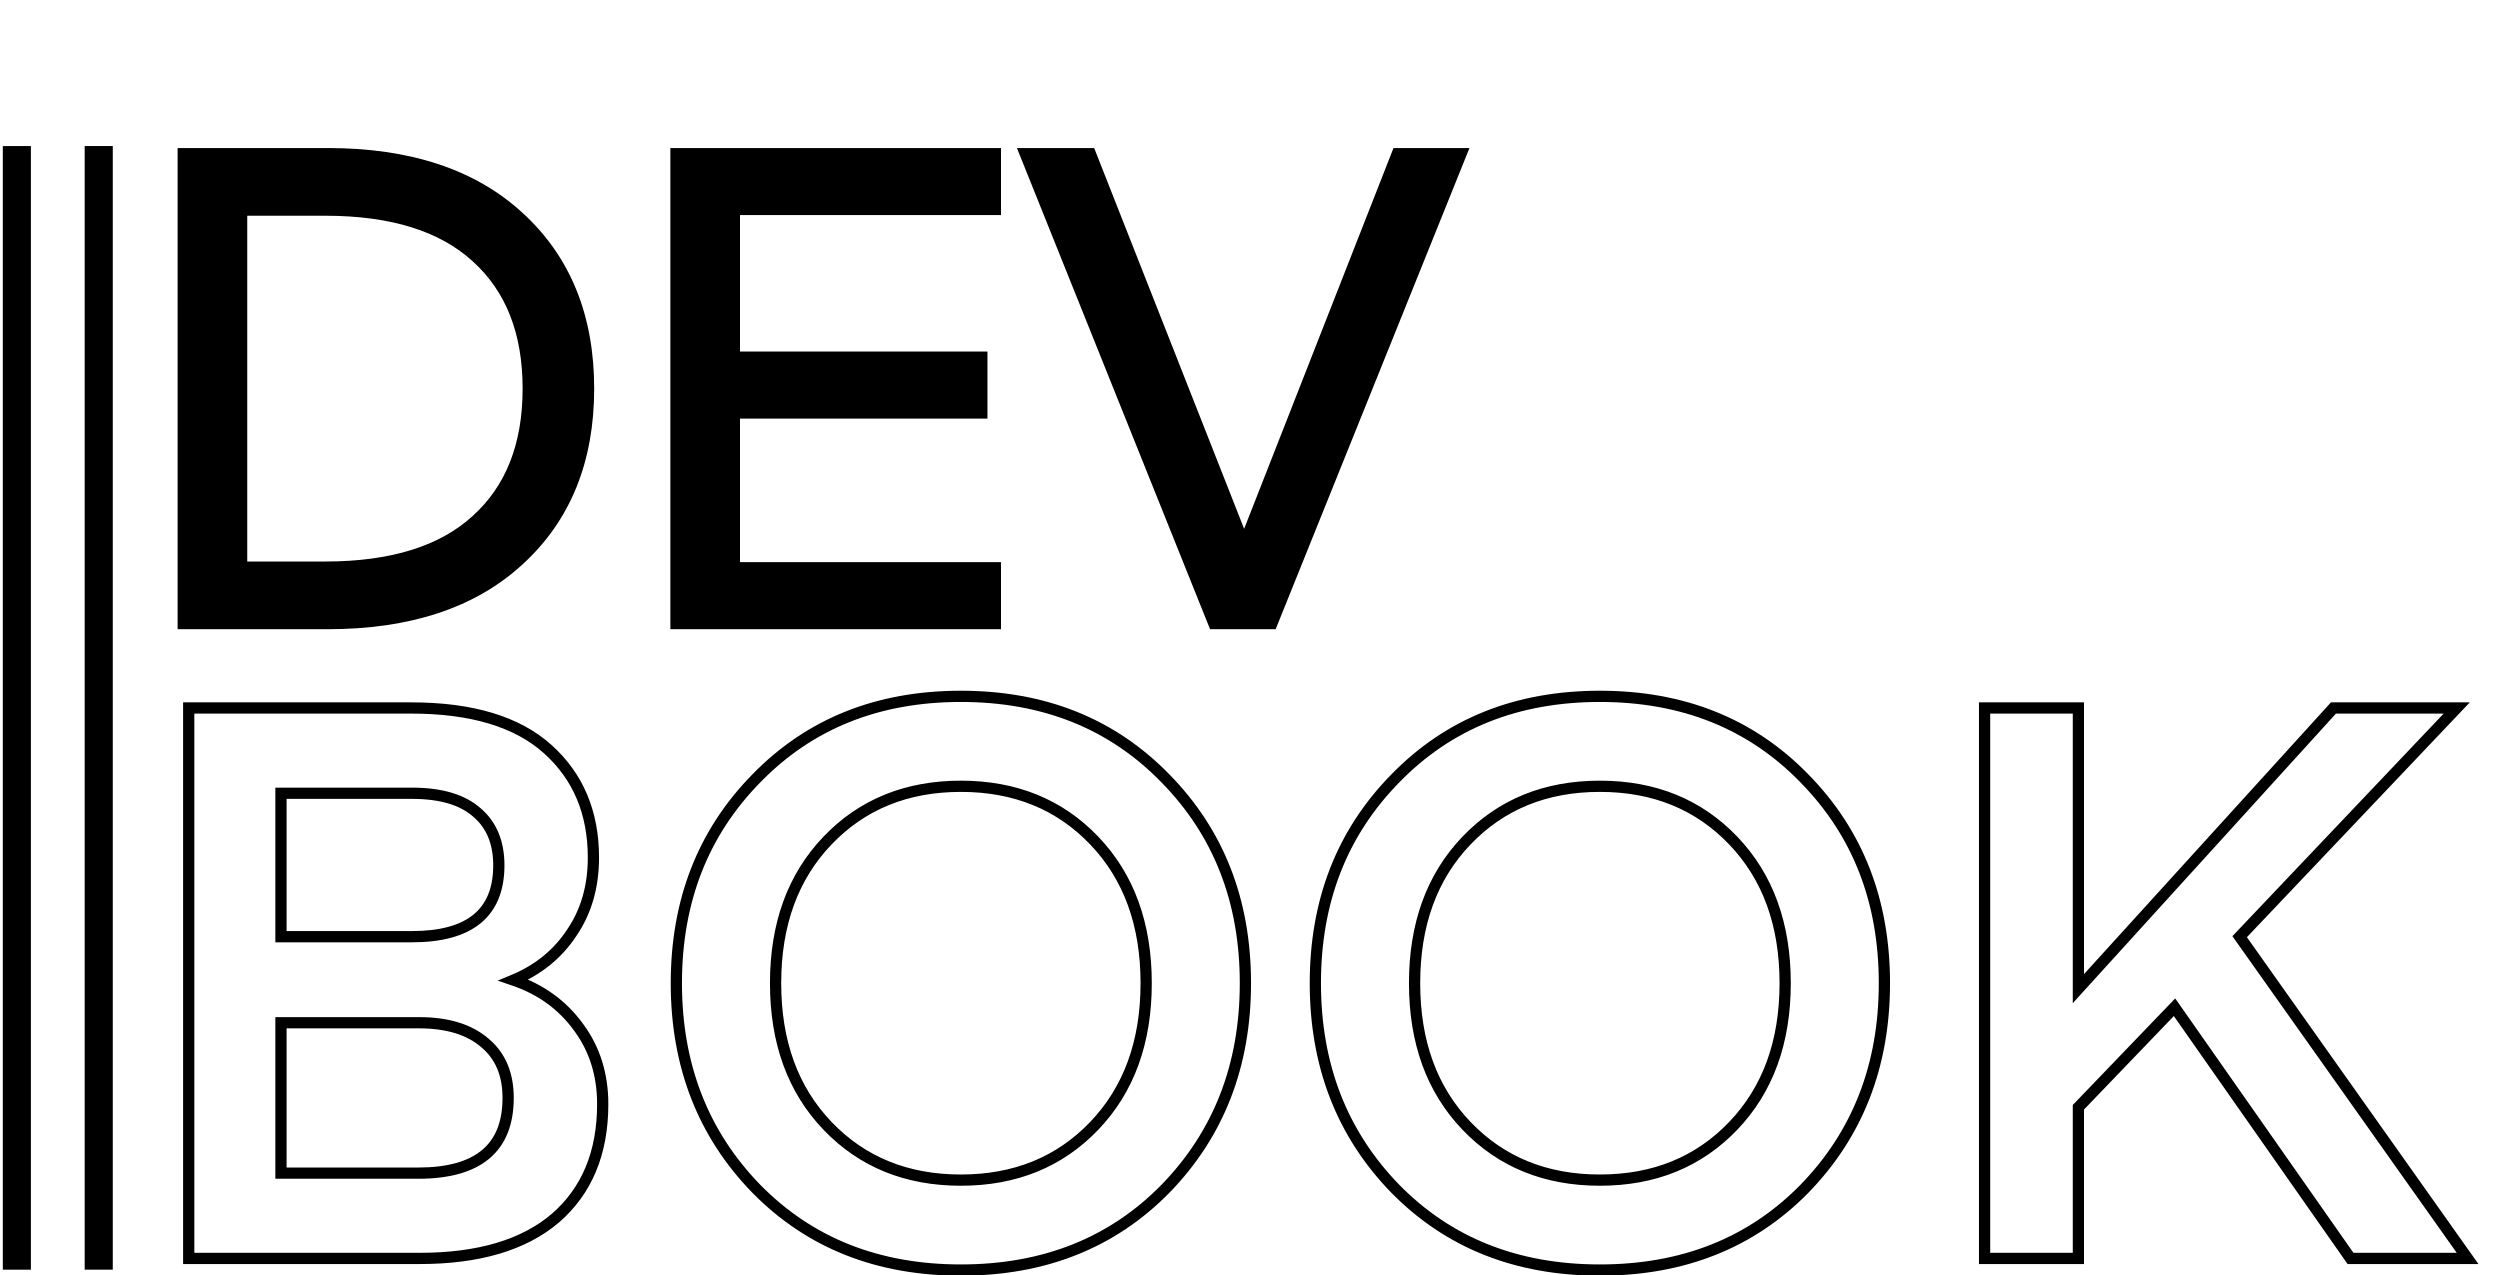 <svg width="445" height="227" viewBox="0 0 445 227" fill="none" xmlns="http://www.w3.org/2000/svg">
<path d="M58.34 110H33.615V28.35H58.34C72.6 28.35 83.717 32.03 91.69 39.39C99.74 46.75 103.765 56.678 103.765 69.175C103.765 81.672 99.74 91.6 91.69 98.96C83.717 106.32 72.6 110 58.34 110ZM85.48 93.325C91.843 87.575 95.025 79.525 95.025 69.175C95.025 58.825 91.843 50.775 85.48 45.025C79.193 39.275 69.993 36.4 57.88 36.4H42.01V101.95H57.88C69.993 101.95 79.193 99.075 85.48 93.325ZM176.18 102.065V110H121.325V28.35H176.18V36.285H129.72V64.575H173.765V72.51H129.72V102.065H176.18ZM249.405 28.35H258.605L225.715 110H216.745L183.97 28.35H193.4L221.345 99.305H221.575L249.405 28.35Z" fill="black"/>
<path d="M33.615 110H31.615V112H33.615V110ZM33.615 28.35V26.35H31.615V28.35H33.615ZM91.69 39.39L90.333 40.86L90.341 40.866L91.69 39.39ZM91.69 98.96L90.34 97.484L90.333 97.49L91.69 98.96ZM85.48 93.325L84.139 91.841L84.13 91.849L85.48 93.325ZM85.48 45.025L84.13 46.501L84.139 46.509L85.48 45.025ZM42.01 36.4V34.4H40.01V36.4H42.01ZM42.01 101.95H40.01V103.95H42.01V101.95ZM58.34 108H33.615V112H58.34V108ZM35.615 110V28.35H31.615V110H35.615ZM33.615 30.35H58.34V26.35H33.615V30.35ZM58.34 30.35C72.259 30.35 82.834 33.937 90.333 40.86L93.047 37.92C84.6 30.123 72.941 26.35 58.34 26.35V30.35ZM90.341 40.866C97.914 47.79 101.765 57.15 101.765 69.175H105.765C105.765 56.207 101.566 45.71 93.04 37.914L90.341 40.866ZM101.765 69.175C101.765 81.2 97.914 90.56 90.341 97.484L93.04 100.436C101.566 92.64 105.765 82.143 105.765 69.175H101.765ZM90.333 97.49C82.834 104.413 72.259 108 58.34 108V112C72.941 112 84.6 108.227 93.047 100.43L90.333 97.49ZM86.821 94.809C93.69 88.602 97.025 79.964 97.025 69.175H93.025C93.025 79.086 89.997 86.548 84.139 91.841L86.821 94.809ZM97.025 69.175C97.025 58.386 93.69 49.748 86.821 43.541L84.139 46.509C89.997 51.802 93.025 59.264 93.025 69.175H97.025ZM86.83 43.549C80.044 37.343 70.283 34.4 57.88 34.4V38.4C69.704 38.4 78.342 41.207 84.13 46.501L86.83 43.549ZM57.88 34.4H42.01V38.4H57.88V34.4ZM40.01 36.4V101.95H44.01V36.4H40.01ZM42.01 103.95H57.88V99.95H42.01V103.95ZM57.88 103.95C70.283 103.95 80.044 101.007 86.83 94.801L84.13 91.849C78.342 97.143 69.704 99.95 57.88 99.95V103.95ZM176.18 102.065H178.18V100.065H176.18V102.065ZM176.18 110V112H178.18V110H176.18ZM121.325 110H119.325V112H121.325V110ZM121.325 28.35V26.35H119.325V28.35H121.325ZM176.18 28.35H178.18V26.35H176.18V28.35ZM176.18 36.285V38.285H178.18V36.285H176.18ZM129.72 36.285V34.285H127.72V36.285H129.72ZM129.72 64.575H127.72V66.575H129.72V64.575ZM173.765 64.575H175.765V62.575H173.765V64.575ZM173.765 72.51V74.51H175.765V72.51H173.765ZM129.72 72.51V70.51H127.72V72.51H129.72ZM129.72 102.065H127.72V104.065H129.72V102.065ZM174.18 102.065V110H178.18V102.065H174.18ZM176.18 108H121.325V112H176.18V108ZM123.325 110V28.35H119.325V110H123.325ZM121.325 30.35H176.18V26.35H121.325V30.35ZM174.18 28.35V36.285H178.18V28.35H174.18ZM176.18 34.285H129.72V38.285H176.18V34.285ZM127.72 36.285V64.575H131.72V36.285H127.72ZM129.72 66.575H173.765V62.575H129.72V66.575ZM171.765 64.575V72.51H175.765V64.575H171.765ZM173.765 70.51H129.72V74.51H173.765V70.51ZM127.72 72.51V102.065H131.72V72.51H127.72ZM129.72 104.065H176.18V100.065H129.72V104.065ZM249.405 28.35V26.35H248.041L247.543 27.62L249.405 28.35ZM258.605 28.35L260.46 29.097L261.567 26.35H258.605V28.35ZM225.715 110V112H227.066L227.57 110.747L225.715 110ZM216.745 110L214.889 110.745L215.393 112H216.745V110ZM183.97 28.35V26.35H181.012L182.114 29.095L183.97 28.35ZM193.4 28.35L195.261 27.617L194.762 26.35H193.4V28.35ZM221.345 99.305L219.484 100.038L219.983 101.305H221.345V99.305ZM221.575 99.305V101.305H222.939L223.437 100.035L221.575 99.305ZM249.405 30.35H258.605V26.35H249.405V30.35ZM256.75 27.603L223.86 109.253L227.57 110.747L260.46 29.097L256.75 27.603ZM225.715 108H216.745V112H225.715V108ZM218.601 109.255L185.826 27.605L182.114 29.095L214.889 110.745L218.601 109.255ZM183.97 30.35H193.4V26.35H183.97V30.35ZM191.539 29.083L219.484 100.038L223.206 98.572L195.261 27.617L191.539 29.083ZM221.345 101.305H221.575V97.305H221.345V101.305ZM223.437 100.035L251.267 29.08L247.543 27.62L219.713 98.575L223.437 100.035Z" fill="black"/>
<path d="M33.592 224H32.592V225H33.592V224ZM33.592 126.02V125.02H32.592V126.02H33.592ZM97.486 133.334L96.818 134.078L96.818 134.078L97.486 133.334ZM101.764 166.04L100.938 165.476L100.933 165.483L100.929 165.49L101.764 166.04ZM91.414 174.458L91.029 173.535L88.585 174.553L91.093 175.405L91.414 174.458ZM103.006 182.876L102.195 183.461L102.201 183.47L103.006 182.876ZM98.866 216.824L99.515 217.585L99.522 217.579L98.866 216.824ZM50.014 182.048V181.048H49.014V182.048H50.014ZM50.014 208.82H49.014V209.82H50.014V208.82ZM86.308 185.636L85.653 186.392L85.66 186.398L85.668 186.404L86.308 185.636ZM50.014 141.2V140.2H49.014V141.2H50.014ZM50.014 166.73H49.014V167.73H50.014V166.73ZM84.928 144.65L84.262 145.396L84.27 145.403L84.277 145.409L84.928 144.65ZM74.716 223H33.592V225H74.716V223ZM34.592 224V126.02H32.592V224H34.592ZM33.592 127.02H73.198V125.02H33.592V127.02ZM73.198 127.02C83.83 127.02 91.644 129.43 96.818 134.078L98.154 132.59C92.472 127.486 84.094 125.02 73.198 125.02V127.02ZM96.818 134.078C102.013 138.745 104.628 144.903 104.628 152.654H106.628C106.628 144.397 103.815 137.675 98.154 132.59L96.818 134.078ZM104.628 152.654C104.628 157.631 103.387 161.891 100.938 165.476L102.59 166.604C105.293 162.645 106.628 157.981 106.628 152.654H104.628ZM100.929 165.49C98.561 169.085 95.273 171.767 91.029 173.535L91.799 175.381C96.387 173.469 99.999 170.539 102.599 166.59L100.929 165.49ZM91.093 175.405C95.783 176.998 99.472 179.683 102.195 183.461L103.817 182.291C100.837 178.157 96.797 175.23 91.736 173.511L91.093 175.405ZM102.201 183.47C104.915 187.146 106.284 191.487 106.284 196.538H108.284C108.284 191.101 106.801 186.334 103.811 182.282L102.201 183.47ZM106.284 196.538C106.284 204.949 103.567 211.415 98.21 216.069L99.522 217.579C105.389 212.481 108.284 205.423 108.284 196.538H106.284ZM98.217 216.063C92.85 220.639 85.065 223 74.716 223V225C85.343 225 93.659 222.577 99.515 217.585L98.217 216.063ZM74.578 181.048H50.014V183.048H74.578V181.048ZM49.014 182.048V208.82H51.014V182.048H49.014ZM50.014 209.82H74.44V207.82H50.014V209.82ZM74.44 209.82C79.891 209.82 84.165 208.684 87.088 206.241C90.044 203.768 91.448 200.102 91.448 195.434H89.448C89.448 199.69 88.184 202.717 85.805 204.706C83.391 206.725 79.661 207.82 74.44 207.82V209.82ZM91.448 195.434C91.448 190.964 89.978 187.392 86.948 184.868L85.668 186.404C88.158 188.48 89.448 191.44 89.448 195.434H91.448ZM86.963 184.88C83.962 182.279 79.786 181.048 74.578 181.048V183.048C79.49 183.048 83.134 184.209 85.653 186.392L86.963 184.88ZM73.336 140.2H50.014V142.2H73.336V140.2ZM49.014 141.2V166.73H51.014V141.2H49.014ZM50.014 167.73H73.336V165.73H50.014V167.73ZM73.336 167.73C78.6 167.73 82.733 166.653 85.563 164.329C88.43 161.973 89.792 158.478 89.792 154.034H87.792C87.792 158.054 86.578 160.907 84.293 162.783C81.971 164.691 78.376 165.73 73.336 165.73V167.73ZM89.792 154.034C89.792 149.756 88.42 146.326 85.579 143.891L84.277 145.409C86.588 147.39 87.792 150.216 87.792 154.034H89.792ZM85.594 143.904C82.763 141.376 78.616 140.2 73.336 140.2V142.2C78.36 142.2 81.941 143.324 84.262 145.396L85.594 143.904ZM147.3 149.618L146.577 148.927L146.577 148.927L147.3 149.618ZM147.3 200.402L146.577 201.093L146.577 201.093L147.3 200.402ZM194.772 200.402L195.494 201.093L195.494 201.093L194.772 200.402ZM194.772 149.618L195.494 148.927L195.494 148.927L194.772 149.618ZM134.604 211.58L133.887 212.277L133.89 212.28L134.604 211.58ZM134.604 138.578L135.318 139.278L135.321 139.275L134.604 138.578ZM207.468 138.578L206.751 139.275L206.754 139.278L207.468 138.578ZM207.468 211.58L208.182 212.28L208.185 212.277L207.468 211.58ZM146.577 148.927C140.204 155.585 137.054 164.313 137.054 175.01H139.054C139.054 164.731 142.067 156.531 148.022 150.309L146.577 148.927ZM137.054 175.01C137.054 185.707 140.204 194.435 146.577 201.093L148.022 199.711C142.067 193.489 139.054 185.289 139.054 175.01H137.054ZM146.577 201.093C152.947 207.748 161.128 211.062 171.036 211.062V209.062C161.623 209.062 153.981 205.936 148.022 199.711L146.577 201.093ZM171.036 211.062C180.943 211.062 189.125 207.748 195.494 201.093L194.049 199.711C188.091 205.936 180.448 209.062 171.036 209.062V211.062ZM195.494 201.093C201.867 194.435 205.018 185.707 205.018 175.01H203.018C203.018 185.289 200.004 193.489 194.049 199.711L195.494 201.093ZM205.018 175.01C205.018 164.313 201.867 155.585 195.494 148.927L194.049 150.309C200.004 156.531 203.018 164.731 203.018 175.01H205.018ZM195.494 148.927C189.125 142.272 180.943 138.958 171.036 138.958V140.958C180.448 140.958 188.091 144.084 194.049 150.309L195.494 148.927ZM171.036 138.958C161.128 138.958 152.947 142.272 146.577 148.927L148.022 150.309C153.981 144.084 161.623 140.958 171.036 140.958V138.958ZM135.321 210.883C126.041 201.333 121.39 189.399 121.39 175.01H119.39C119.39 189.877 124.215 202.323 133.887 212.277L135.321 210.883ZM121.39 175.01C121.39 160.621 126.041 148.735 135.318 139.278L133.89 137.878C124.215 147.741 119.39 160.143 119.39 175.01H121.39ZM135.321 139.275C144.591 129.735 156.467 124.95 171.036 124.95V122.95C155.98 122.95 143.569 127.917 133.887 137.881L135.321 139.275ZM171.036 124.95C185.604 124.95 197.481 129.735 206.751 139.275L208.185 137.881C198.503 127.917 186.091 122.95 171.036 122.95V124.95ZM206.754 139.278C216.031 148.735 220.682 160.621 220.682 175.01H222.682C222.682 160.143 217.857 147.741 208.182 137.878L206.754 139.278ZM220.682 175.01C220.682 189.399 216.031 201.333 206.751 210.883L208.185 212.277C217.857 202.323 222.682 189.877 222.682 175.01H220.682ZM206.754 210.88C197.485 220.329 185.607 225.07 171.036 225.07V227.07C186.088 227.07 198.499 222.151 208.182 212.28L206.754 210.88ZM171.036 225.07C156.464 225.07 144.587 220.329 135.318 210.88L133.89 212.28C143.573 222.151 155.983 227.07 171.036 227.07V225.07ZM261.042 149.618L260.319 148.927L260.319 148.927L261.042 149.618ZM261.042 200.402L260.319 201.093L260.319 201.093L261.042 200.402ZM308.514 200.402L309.236 201.093L309.236 201.093L308.514 200.402ZM308.514 149.618L309.236 148.927L309.236 148.927L308.514 149.618ZM248.346 211.58L247.629 212.277L247.632 212.28L248.346 211.58ZM248.346 138.578L249.06 139.278L249.063 139.275L248.346 138.578ZM321.21 138.578L320.493 139.275L320.496 139.278L321.21 138.578ZM321.21 211.58L321.924 212.28L321.927 212.277L321.21 211.58ZM260.319 148.927C253.946 155.585 250.796 164.313 250.796 175.01H252.796C252.796 164.731 255.809 156.531 261.764 150.309L260.319 148.927ZM250.796 175.01C250.796 185.707 253.946 194.435 260.319 201.093L261.764 199.711C255.809 193.489 252.796 185.289 252.796 175.01H250.796ZM260.319 201.093C266.689 207.748 274.87 211.062 284.778 211.062V209.062C275.365 209.062 267.723 205.936 261.764 199.711L260.319 201.093ZM284.778 211.062C294.685 211.062 302.867 207.748 309.236 201.093L307.791 199.711C301.833 205.936 294.19 209.062 284.778 209.062V211.062ZM309.236 201.093C315.609 194.435 318.76 185.707 318.76 175.01H316.76C316.76 185.289 313.746 193.489 307.791 199.711L309.236 201.093ZM318.76 175.01C318.76 164.313 315.609 155.585 309.236 148.927L307.791 150.309C313.746 156.531 316.76 164.731 316.76 175.01H318.76ZM309.236 148.927C302.867 142.272 294.685 138.958 284.778 138.958V140.958C294.19 140.958 301.833 144.084 307.791 150.309L309.236 148.927ZM284.778 138.958C274.87 138.958 266.689 142.272 260.319 148.927L261.764 150.309C267.723 144.084 275.365 140.958 284.778 140.958V138.958ZM249.063 210.883C239.783 201.333 235.132 189.399 235.132 175.01H233.132C233.132 189.877 237.957 202.323 247.629 212.277L249.063 210.883ZM235.132 175.01C235.132 160.621 239.783 148.735 249.06 139.278L247.632 137.878C237.957 147.741 233.132 160.143 233.132 175.01H235.132ZM249.063 139.275C258.333 129.735 270.209 124.95 284.778 124.95V122.95C269.722 122.95 257.311 127.917 247.629 137.881L249.063 139.275ZM284.778 124.95C299.346 124.95 311.223 129.735 320.493 139.275L321.927 137.881C312.245 127.917 299.833 122.95 284.778 122.95V124.95ZM320.496 139.278C329.773 148.735 334.424 160.621 334.424 175.01H336.424C336.424 160.143 331.599 147.741 321.924 137.878L320.496 139.278ZM334.424 175.01C334.424 189.399 329.773 201.333 320.493 210.883L321.927 212.277C331.599 202.323 336.424 189.877 336.424 175.01H334.424ZM320.496 210.88C311.227 220.329 299.349 225.07 284.778 225.07V227.07C299.83 227.07 312.241 222.151 321.924 212.28L320.496 210.88ZM284.778 225.07C270.206 225.07 258.329 220.329 249.06 210.88L247.632 212.28C257.315 222.151 269.725 227.07 284.778 227.07V225.07ZM439.23 224V225H441.164L440.046 223.422L439.23 224ZM418.392 224L417.573 224.574L417.872 225H418.392V224ZM387.066 179.288L387.885 178.714L387.188 177.719L386.345 178.595L387.066 179.288ZM369.954 197.09L369.233 196.397L368.954 196.687V197.09H369.954ZM369.954 224V225H370.954V224H369.954ZM353.256 224H352.256V225H353.256V224ZM353.256 126.02V125.02H352.256V126.02H353.256ZM369.954 126.02H370.954V125.02H369.954V126.02ZM369.954 175.976H368.954V178.563L370.694 176.649L369.954 175.976ZM415.356 126.02V125.02H414.914L414.616 125.347L415.356 126.02ZM437.298 126.02L438.023 126.708L439.626 125.02H437.298V126.02ZM398.658 166.73L397.933 166.042L397.367 166.638L397.842 167.308L398.658 166.73ZM439.23 223H418.392V225H439.23V223ZM419.211 223.426L387.885 178.714L386.247 179.862L417.573 224.574L419.211 223.426ZM386.345 178.595L369.233 196.397L370.675 197.783L387.787 179.981L386.345 178.595ZM368.954 197.09V224H370.954V197.09H368.954ZM369.954 223H353.256V225H369.954V223ZM354.256 224V126.02H352.256V224H354.256ZM353.256 127.02H369.954V125.02H353.256V127.02ZM368.954 126.02V175.976H370.954V126.02H368.954ZM370.694 176.649L416.096 126.693L414.616 125.347L369.214 175.303L370.694 176.649ZM415.356 127.02H437.298V125.02H415.356V127.02ZM436.573 125.332L397.933 166.042L399.383 167.418L438.023 126.708L436.573 125.332ZM397.842 167.308L438.414 224.578L440.046 223.422L399.474 166.152L397.842 167.308Z" fill="black"/>
<path d="M17.573 226.001L17.573 25.995" stroke="black" stroke-width="5"/>
<path d="M3 226.005L3 26" stroke="black" stroke-width="5"/>
</svg>
